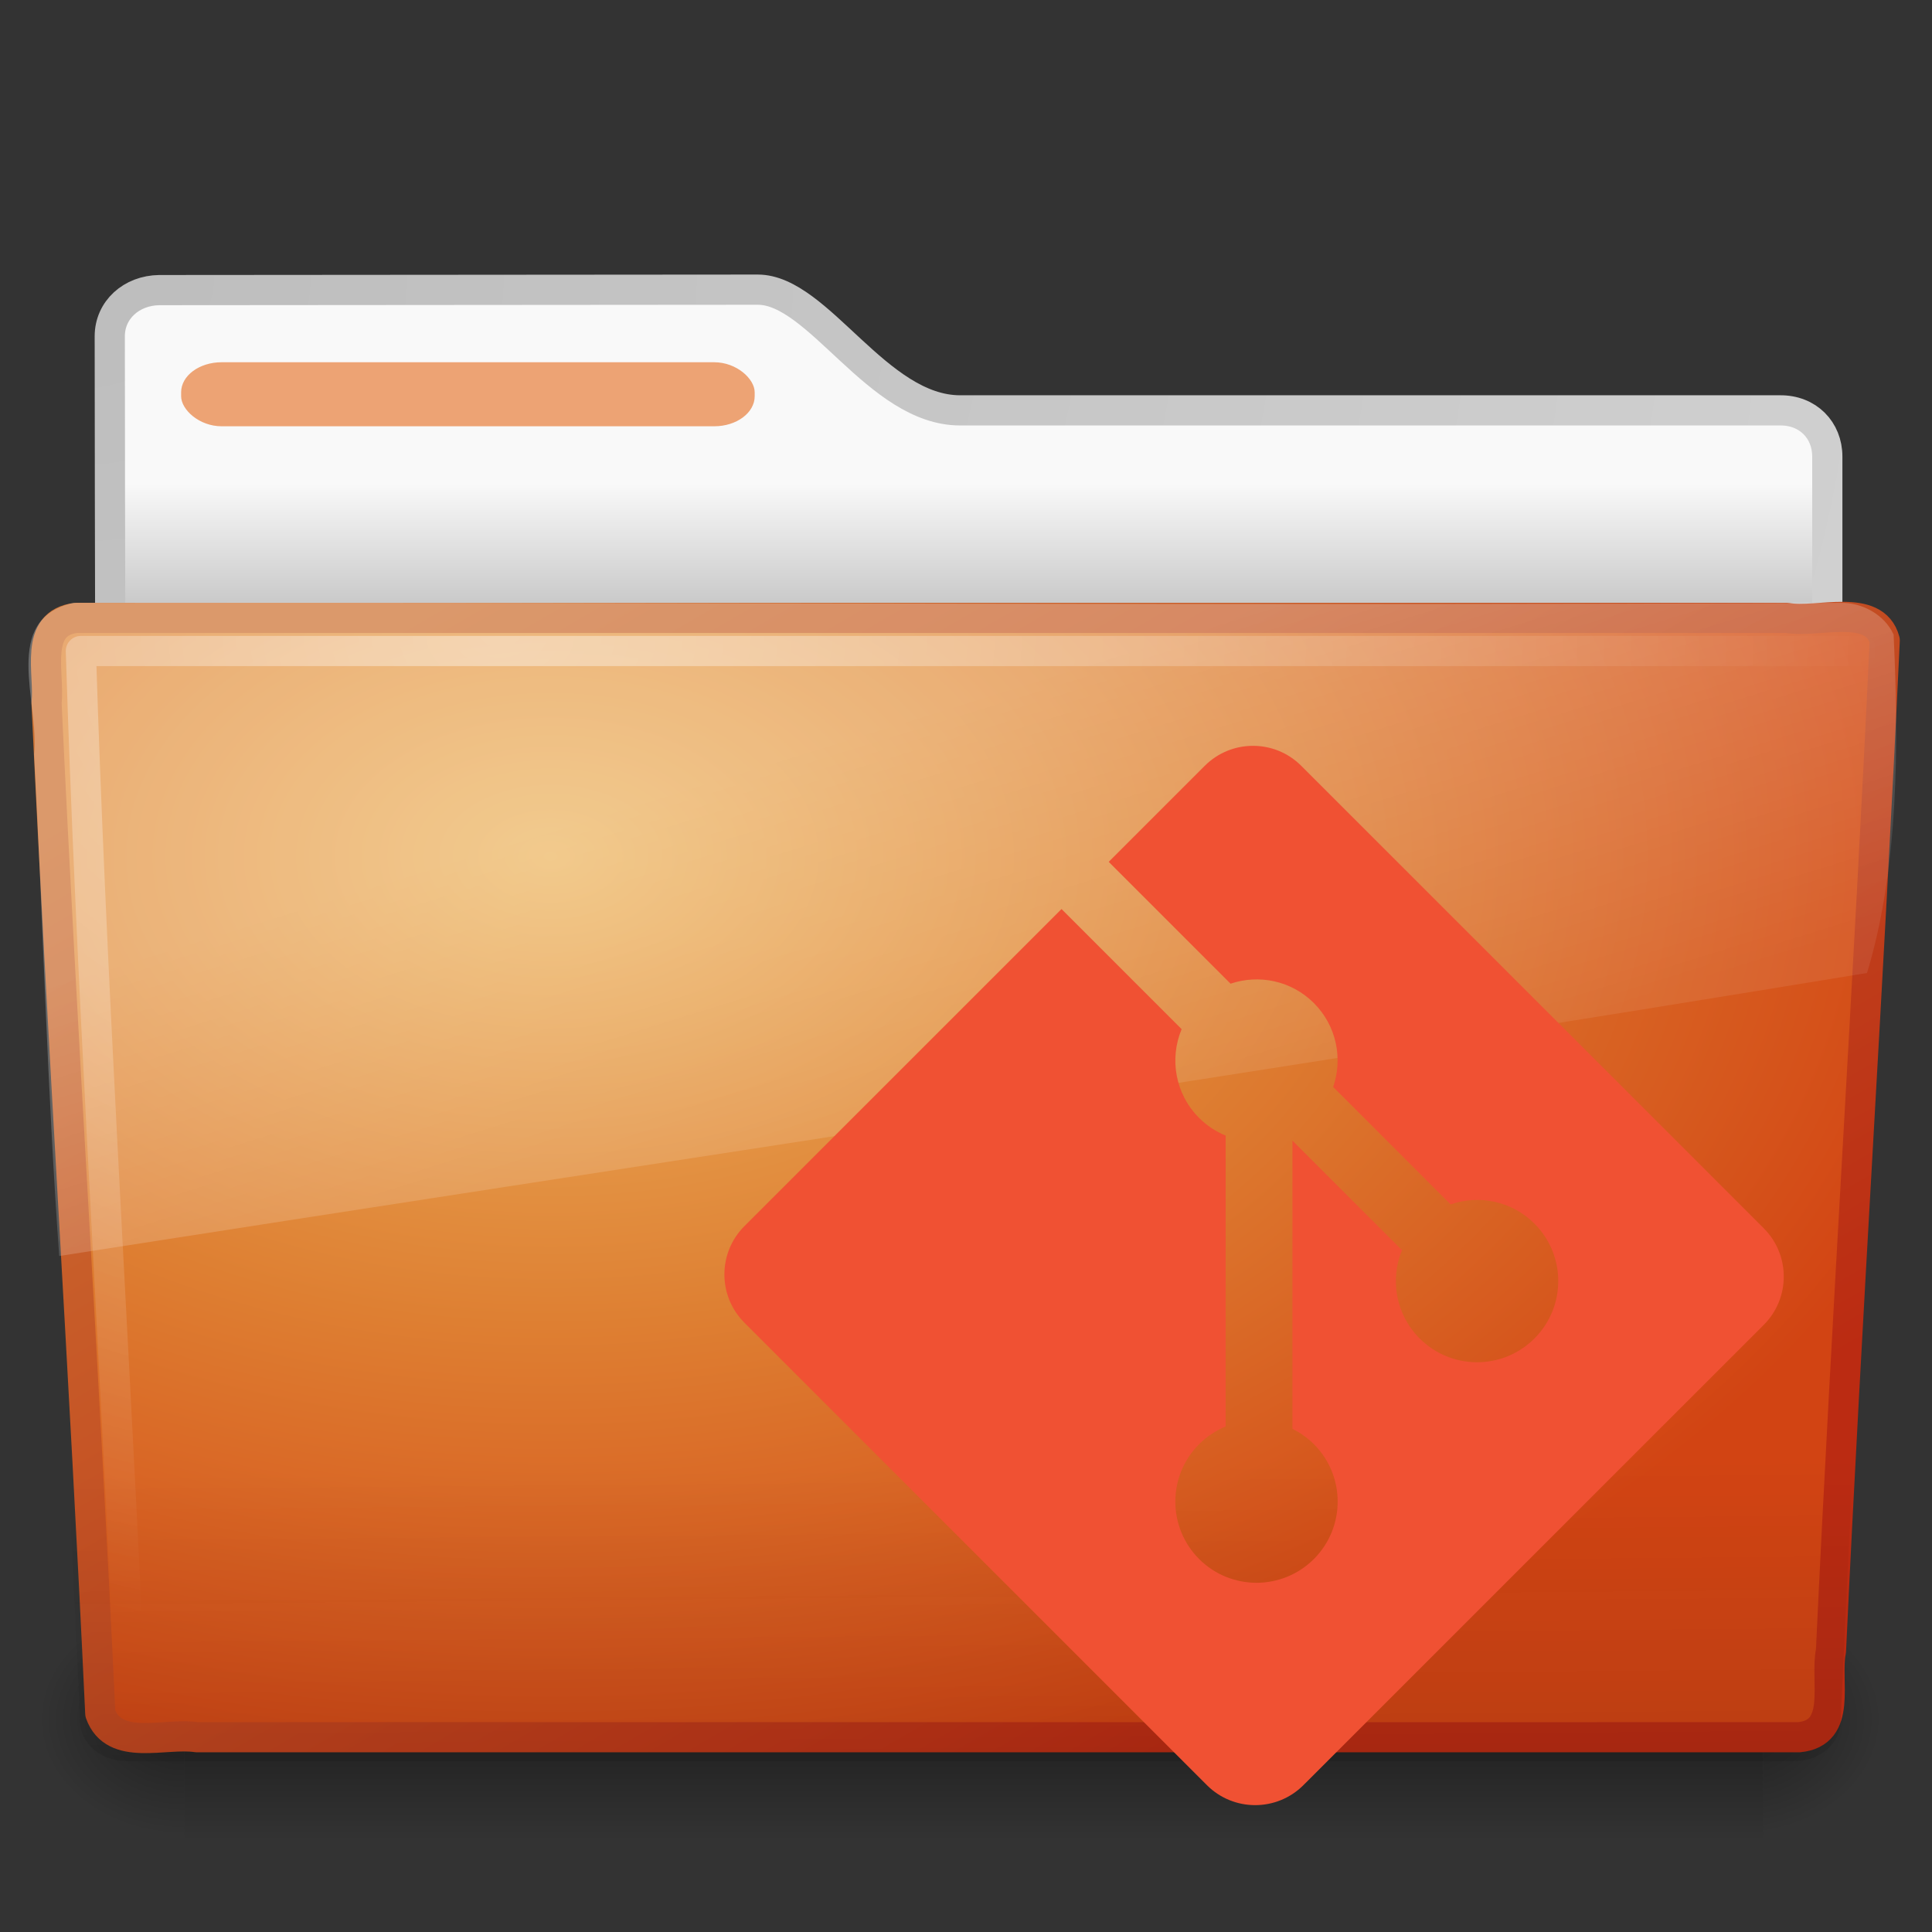 <?xml version="1.0" encoding="UTF-8" standalone="no"?>
<!-- Created with Inkscape (http://www.inkscape.org/) -->

<svg
   id="svg2906"
   width="64"
   height="64"
   version="1.0"
   sodipodi:docname="folder-git1.svg"
   inkscape:version="1.1.1 (3bf5ae0d25, 2021-09-20)"
   xmlns:inkscape="http://www.inkscape.org/namespaces/inkscape"
   xmlns:sodipodi="http://sodipodi.sourceforge.net/DTD/sodipodi-0.dtd"
   xmlns:xlink="http://www.w3.org/1999/xlink"
   xmlns="http://www.w3.org/2000/svg"
   xmlns:svg="http://www.w3.org/2000/svg"
   xmlns:rdf="http://www.w3.org/1999/02/22-rdf-syntax-ns#"
   xmlns:cc="http://creativecommons.org/ns#"
   xmlns:dc="http://purl.org/dc/elements/1.1/">
  <rect width="100%" height="100%" fill="#333333" stroke="none"/>
  <sodipodi:namedview
     pagecolor="#ffffff"
     bordercolor="#666666"
     borderopacity="1"
     objecttolerance="10"
     gridtolerance="10"
     guidetolerance="10"
     inkscape:pageopacity="0"
     inkscape:pageshadow="2"
     inkscape:window-width="1515"
     inkscape:window-height="912"
     id="namedview47"
     showgrid="false"
     inkscape:zoom="5.7219745"
     inkscape:cx="68.50782"
     inkscape:cy="22.107753"
     inkscape:window-x="194"
     inkscape:window-y="96"
     inkscape:window-maximized="0"
     inkscape:current-layer="svg2906"
     inkscape:pagecheckerboard="0" />
  <defs
     id="defs2908">
    <radialGradient
       id="radialGradient2904"
       cx="3"
       cy="5.017"
       r="21"
       gradientTransform="matrix(-1.7093e-8 2.28 -2.895 -1.9417e-8 16.801 2.29)"
       gradientUnits="userSpaceOnUse">
      <stop
         id="stop3486"
         style="stop-color:#bdbdbd"
         offset="0" />
      <stop
         id="stop3488"
         style="stop-color:#d0d0d0"
         offset="1" />
    </radialGradient>
    <linearGradient
       id="linearGradient2902"
       x1="62.989"
       x2="62.989"
       y1="13.183"
       y2="16.19"
       gradientTransform="matrix(1.341 0 0 1.33 -68.673 -1.51)"
       gradientUnits="userSpaceOnUse">
      <stop
         id="stop6406"
         style="stop-color:#f9f9f9"
         offset="0" />
      <stop
         id="stop6408"
         style="stop-color:#c9c9c9"
         offset="1" />
    </linearGradient>
    <radialGradient
       id="radialGradient2880"
       cx="605.71"
       cy="486.65"
       r="117.14"
       gradientTransform="matrix(-.032 0 0 .037 23.363 25.412)"
       gradientUnits="userSpaceOnUse">
      <stop
         id="stop2681"
         offset="0" />
      <stop
         id="stop2683"
         style="stop-opacity:0"
         offset="1" />
    </radialGradient>
    <radialGradient
       id="radialGradient2878"
       cx="605.71"
       cy="486.65"
       r="117.14"
       gradientTransform="matrix(.032 0 0 .037 24.637 25.412)"
       gradientUnits="userSpaceOnUse">
      <stop
         id="stop2675"
         offset="0" />
      <stop
         id="stop2677"
         style="stop-opacity:0"
         offset="1" />
    </radialGradient>
    <linearGradient
       id="linearGradient2876"
       x1="302.86"
       x2="302.86"
       y1="366.65"
       y2="609.51"
       gradientTransform="matrix(.083 0 0 .037 -5.941 25.412)"
       gradientUnits="userSpaceOnUse">
      <stop
         id="stop2667"
         style="stop-opacity:0"
         offset="0" />
      <stop
         id="stop2669"
         offset=".5" />
      <stop
         id="stop2671"
         style="stop-opacity:0"
         offset="1" />
    </linearGradient>
    <linearGradient
       id="linearGradient2895"
       x1="82.453"
       x2="65.34"
       y1="45.114"
       y2="15.944"
       gradientTransform="matrix(1.341 0 0 1.327 -72.463 -1.603)"
       gradientUnits="userSpaceOnUse">
      <stop
         id="stop3624-5"
         style="stop-color:#bb2b12"
         offset="0" />
      <stop
         id="stop3626-7"
         style="stop-color:#cd7233"
         offset="1" />
    </linearGradient>
    <radialGradient
       id="radialGradient2893"
       cx="63.969"
       cy="14.113"
       r="23.097"
       gradientTransform="matrix(2.098 -1.262e-7 8.2824e-8 1.347 -115.97 9.354)"
       gradientUnits="userSpaceOnUse">
      <stop
         id="stop3618-2"
         style="stop-color:#edb763"
         offset="0" />
      <stop
         id="stop2559"
         style="stop-color:#de7f32"
         offset=".5" />
      <stop
         id="stop3620-1"
         style="stop-color:#d24413"
         offset="1" />
    </radialGradient>
    <linearGradient
       id="linearGradient2890"
       x1="22.935"
       x2="22.809"
       y1="49.629"
       y2="36.658"
       gradientTransform="matrix(1.535 0 0 1.327 -5.021 -.049)"
       gradientUnits="userSpaceOnUse">
      <stop
         id="stop2661"
         style="stop-color:#0a0a0a;stop-opacity:.498"
         offset="0" />
      <stop
         id="stop2663"
         style="stop-color:#0a0a0a;stop-opacity:0"
         offset="1" />
    </linearGradient>
    <radialGradient
       id="radialGradient2887"
       cx="7.265"
       cy="8.302"
       r="20.98"
       gradientTransform="matrix(0 1.607 -2.182 0 34.686 9.285)"
       gradientUnits="userSpaceOnUse">
      <stop
         id="stop2693"
         style="stop-color:#fff;stop-opacity:.4"
         offset="0" />
      <stop
         id="stop2695"
         style="stop-color:#fff;stop-opacity:0"
         offset="1" />
    </radialGradient>
    <linearGradient
       id="linearGradient2884"
       x1="11.566"
       x2="15.215"
       y1="22.292"
       y2="33.955"
       gradientTransform="matrix(1.341 0 0 1.33 -.373 -1.31)"
       gradientUnits="userSpaceOnUse">
      <stop
         id="stop2687"
         style="stop-color:#fff;stop-opacity:.275"
         offset="0" />
      <stop
         id="stop2689"
         style="stop-color:#fff;stop-opacity:.078"
         offset="1" />
    </linearGradient>
    <radialGradient
       id="radialGradient2436"
       cx="62.625"
       cy="4.625"
       r="10.625"
       gradientTransform="matrix(2.165,0,0,0.753,-111.56,36.518)"
       gradientUnits="userSpaceOnUse">
      <stop
         id="stop8840"
         offset="0" />
      <stop
         id="stop8842"
         style="stop-opacity:0"
         offset="1" />
    </radialGradient>
    <linearGradient
       id="linearGradient2515"
       x1="20.759"
       x2="20.759"
       y1="1"
       y2="45.017"
       gradientUnits="userSpaceOnUse">
      <stop
         id="stop3311"
         style="stop-color:#f6f6f6"
         offset="0" />
      <stop
         id="stop3313"
         style="stop-color:#d2d2d2"
         offset="1" />
    </linearGradient>
    <linearGradient
       id="linearGradient2517"
       x1="37.201"
       x2="37.201"
       y1="1"
       y2="45"
       gradientUnits="userSpaceOnUse">
      <stop
         id="stop3399"
         style="stop-color:#aaa"
         offset="0" />
      <stop
         id="stop3401"
         style="stop-color:#8c8c8c"
         offset="1" />
    </linearGradient>
    <linearGradient
       id="linearGradient2512"
       x1="86.133"
       x2="84.639"
       y1="105.1"
       y2="20.895"
       gradientTransform="matrix(0.324,0,0,0.324,3.233,2.558)"
       gradientUnits="userSpaceOnUse">
      <stop
         id="stop5130"
         style="stop-color:#e5e5e5"
         offset="0" />
      <stop
         id="stop5132"
         style="stop-color:#ababab"
         offset="1" />
    </linearGradient>
    <radialGradient
       id="radialGradient2876"
       cx="32"
       cy="41.5"
       r="21"
       gradientTransform="matrix(1,0,0,0.357,0,26.679)"
       gradientUnits="userSpaceOnUse"
       xlink:href="#linearGradient5060" />
    <linearGradient
       id="linearGradient5060">
      <stop
         id="stop5062"
         offset="0" />
      <stop
         id="stop5064"
         style="stop-opacity:0"
         offset="1" />
    </linearGradient>
    <radialGradient
       id="radialGradient2878-6"
       cx="25"
       cy="28.66"
       r="16"
       gradientTransform="matrix(1.312,0,0,0.373,-7.812,20.302)"
       gradientUnits="userSpaceOnUse"
       xlink:href="#linearGradient6954" />
    <linearGradient
       id="linearGradient6954">
      <stop
         id="stop6960"
         style="stop-color:#f5f5f5"
         offset="0" />
      <stop
         id="stop6962"
         style="stop-color:#d2d2d2"
         offset="1" />
    </linearGradient>
    <linearGradient
       id="linearGradient2880"
       x1="30"
       x2="30"
       y1="25.085"
       y2="45"
       gradientUnits="userSpaceOnUse"
       xlink:href="#linearGradient3785" />
    <linearGradient
       id="linearGradient3785">
      <stop
         id="stop3787"
         style="stop-color:#bdbdbd"
         offset="0" />
      <stop
         id="stop3789"
         style="stop-color:#8c8c8c"
         offset="1" />
    </linearGradient>
    <linearGradient
       id="linearGradient2882"
       x1="24.787"
       x2="24.875"
       y1="53.869"
       y2="83.5"
       gradientUnits="userSpaceOnUse"
       xlink:href="#linearGradient3341" />
    <linearGradient
       id="linearGradient3341">
      <stop
         id="stop3343"
         style="stop-color:#fff"
         offset="0" />
      <stop
         id="stop3345"
         style="stop-color:#fff;stop-opacity:0"
         offset="1" />
    </linearGradient>
    <radialGradient
       id="radialGradient2884"
       cx="26.376"
       cy="12.313"
       r="8"
       gradientTransform="matrix(1.64,-0.133,0.128,1.585,-18.396,-5.227)"
       gradientUnits="userSpaceOnUse"
       xlink:href="#linearGradient6954" />
    <linearGradient
       id="linearGradient2887"
       x1="30"
       x2="30"
       y1="5"
       y2="44.679"
       gradientUnits="userSpaceOnUse"
       xlink:href="#linearGradient3785" />
    <linearGradient
       id="linearGradient2889"
       x1="22"
       x2="17"
       y1="39"
       y2="37.438"
       gradientUnits="userSpaceOnUse"
       xlink:href="#linearGradient5060" />
    <linearGradient
       id="linearGradient2891"
       x1="38"
       x2="43"
       y1="39"
       y2="38.6"
       gradientUnits="userSpaceOnUse"
       xlink:href="#linearGradient5060" />
    <radialGradient
       id="radialGradient2893-7"
       cx="30"
       cy="33.188"
       r="4.688"
       gradientTransform="matrix(1.528,-7.0647e-7,2.1309e-7,0.461,-15.839,14.705)"
       gradientUnits="userSpaceOnUse"
       xlink:href="#linearGradient5060" />
    <linearGradient
       id="linearGradient2895-5"
       x1="30"
       x2="30"
       y1="3.041"
       y2="27.957"
       gradientUnits="userSpaceOnUse"
       xlink:href="#linearGradient3341" />
    <radialGradient
       id="radialGradient2876-3"
       cx="32"
       cy="41.5"
       r="21"
       gradientTransform="matrix(1,0,0,0.357,0,26.679)"
       gradientUnits="userSpaceOnUse"
       xlink:href="#linearGradient5060" />
    <radialGradient
       id="radialGradient2878-6-5"
       cx="25"
       cy="28.66"
       r="16"
       gradientTransform="matrix(1.312,0,0,0.373,-7.812,20.302)"
       gradientUnits="userSpaceOnUse"
       xlink:href="#linearGradient6954" />
    <radialGradient
       id="radialGradient2884-2"
       cx="26.376"
       cy="12.313"
       r="8"
       gradientTransform="matrix(1.64,-0.133,0.128,1.585,-18.396,-5.227)"
       gradientUnits="userSpaceOnUse"
       xlink:href="#linearGradient6954" />
    <radialGradient
       id="radialGradient2893-7-7"
       cx="30"
       cy="33.188"
       r="4.688"
       gradientTransform="matrix(1.528,-7.0647e-7,2.1309e-7,0.461,-15.839,14.705)"
       gradientUnits="userSpaceOnUse"
       xlink:href="#linearGradient5060" />
    <linearGradient
       inkscape:collect="always"
       xlink:href="#linearGradient3785"
       id="linearGradient399"
       gradientUnits="userSpaceOnUse"
       x1="30"
       y1="25.085"
       x2="30"
       y2="45" />
    <linearGradient
       inkscape:collect="always"
       xlink:href="#linearGradient3341"
       id="linearGradient401"
       gradientUnits="userSpaceOnUse"
       x1="24.787"
       y1="53.869"
       x2="24.875"
       y2="83.5" />
    <linearGradient
       inkscape:collect="always"
       xlink:href="#linearGradient3785"
       id="linearGradient403"
       gradientUnits="userSpaceOnUse"
       x1="30"
       y1="5"
       x2="30"
       y2="44.679" />
    <linearGradient
       inkscape:collect="always"
       xlink:href="#linearGradient5060"
       id="linearGradient405"
       gradientUnits="userSpaceOnUse"
       x1="22"
       y1="39"
       x2="17"
       y2="37.438" />
    <linearGradient
       inkscape:collect="always"
       xlink:href="#linearGradient5060"
       id="linearGradient407"
       gradientUnits="userSpaceOnUse"
       x1="38"
       y1="39"
       x2="43"
       y2="38.6" />
    <linearGradient
       inkscape:collect="always"
       xlink:href="#linearGradient3341"
       id="linearGradient409"
       gradientUnits="userSpaceOnUse"
       x1="30"
       y1="3.041"
       x2="30"
       y2="27.957" />
  </defs>
  <g
     id="layer1">
    <path
       id="path2856"
       d="m5.281 9.61c-0.925 0.01-1.645 0.655-1.645 1.53 0 7.334 0.043 12.954 0 19.618 1.925 0 56.896-4.935 56.896-7.053v-8.581c0-0.875-0.643-1.54-1.569-1.53h-27.158c-2.745 0-4.691-3.999-6.704-3.999l-19.82 0.015z"
       style="fill:url(#linearGradient2902);stroke-linecap:round;stroke-linejoin:round;stroke:url(#radialGradient2904)" />
    <g
       id="g2858"
       transform="matrix(1.285 0 0 .887 .967 18.44)"
       style="opacity:.4">
      <rect
         id="rect2860"
         x="4"
         y="39"
         width="40.7"
         height="9"
         style="fill:url(#linearGradient2876)" />
      <path
         id="path2862"
         d="m44.7 39v8.999c1.655 0.017 4-2.016 4-4.5 0-2.484-1.846-4.499-4-4.499z"
         style="fill:url(#radialGradient2878)" />
      <path
         id="path2864"
         d="m4 39v8.999c-1.655 0.017-4-2.016-4-4.5 0-2.484 1.846-4.499 4-4.499z"
         style="fill:url(#radialGradient2880)" />
    </g>
    <path
       id="path2866"
       d="m2.526 20.468c-1.438 0.164-0.87 1.86-0.985 2.813 0.526 11.235 1.258 22.244 1.781 33.479 0.458 1.281 2.138 0.625 3.202 0.788h53.07c1.461-0.141 0.853-1.867 1.059-2.855 0.526-11.235 1.258-22.244 1.781-33.479-0.337-1.266-2.238-0.562-3.235-0.746h-56.673v0z"
       style="fill:url(#radialGradient2893);stroke-linecap:round;stroke-linejoin:round;stroke-width:.999;stroke:url(#linearGradient2895)" />
    <path
       id="path2868"
       d="m2.386 19.857 58.855 5.36e-4c0.85 0 1.401 0.591 1.401 1.327l-1.668 35.829c0 0.735-0.685 1.327-1.535 1.327h-55.252c-0.85 0-1.535-0.592-1.535-1.327l-1.668-35.829c0-0.735 0.551-1.327 1.401-1.327z"
       style="fill:url(#linearGradient2890);opacity:.4" />
    <path
       id="path2870"
       d="m61.673 21.565h-58.994c0.321 10.435 1.034 21.751 1.55 32.627"
       style="fill:none;stroke-linecap:round;stroke-linejoin:round;stroke:url(#radialGradient2887)" />
    <path
       id="path2872"
       d="m60.967 19.97c-19.508 0.098-39.023-0.028-58.533 0-2.422 0.547-1.119 3.281-1.304 5.016 0.298 5.537 0.433 11.099 0.832 16.621 20.112-3.143 40.125-6.128 59.885-9.376 1.047-3.44 1.056-7.542 0.881-11.211-0.307-0.671-1.055-1.065-1.761-1.05z"
       style="fill:url(#linearGradient2884)" />
    <rect
       id="rect2874"
       x="6"
       y="12"
       width="19"
       height="2.121"
       rx="1.341"
       ry=".996"
       style="display:block;fill:#eda374" />
  </g>
  <g
     transform="matrix(0.737,0,0,0.737,65.634,21.32)"
     id="layer1-3">
    <path
       inkscape:connector-curvature="0"
       id="path8836"
       d="m 47,40 c 0,4.418 -10.297,8 -23,8 -12.703,0 -23,-3.582 -23,-8 0,-4.418 10.297,-8 23,-8 12.703,0 23,3.582 23,8 z"
       style="opacity:0.3;fill:url(#radialGradient2436);fill-rule:evenodd" />
    <path
       inkscape:connector-curvature="0"
       id="rect3267"
       d="m 21.031,1.5 c -0.846,0 -1.531,0.702 -1.531,1.562 v 3.031 c -1.513,0.403 -2.959,1.012 -4.281,1.781 L 13.062,5.719 C 12.758,5.414 12.394,5.253 12,5.25 11.606,5.247 11.205,5.388 10.906,5.687 l -4.219,4.219 c -0.598,0.598 -0.577,1.548 0.031,2.156 l 2.156,2.156 c -0.769,1.323 -1.378,2.768 -1.781,4.281 h -3.031 c -0.861,0 -1.562,0.685 -1.562,1.531 v 5.938 c 0,0.846 0.702,1.531 1.562,1.531 h 3.031 c 0.403,1.513 1.012,2.959 1.781,4.281 l -2.156,2.156 C 6.11,34.546 6.089,35.495 6.687,36.093 l 4.219,4.219 c 0.598,0.598 1.548,0.577 2.156,-0.031 l 2.156,-2.156 c 1.323,0.769 2.768,1.378 4.281,1.781 v 3.031 c 0,0.861 0.685,1.562 1.531,1.562 h 5.938 c 0.846,0 1.531,-0.702 1.531,-1.562 v -3.031 c 1.513,-0.403 2.959,-1.012 4.281,-1.781 l 2.156,2.156 c 0.609,0.609 1.558,0.63 2.156,0.031 l 4.219,-4.219 c 0.598,-0.598 0.577,-1.548 -0.031,-2.156 l -2.156,-2.156 c 0.769,-1.323 1.378,-2.768 1.781,-4.281 h 3.031 c 0.861,0 1.562,-0.685 1.562,-1.531 v -5.938 c 0,-0.846 -0.702,-1.531 -1.562,-1.531 h -3.031 c -0.403,-1.513 -1.012,-2.959 -1.781,-4.281 l 2.156,-2.156 c 0.609,-0.609 0.63,-1.558 0.031,-2.156 L 37.093,5.687 C 36.495,5.089 35.545,5.11 34.937,5.719 L 32.781,7.875 C 31.458,7.106 30.012,6.497 28.5,6.094 V 3.062 C 28.5,2.202 27.814,1.5 26.968,1.5 h -5.938 z m 2.969,15 c 3.588,0 6.5,2.912 6.5,6.5 0,3.588 -2.912,6.5 -6.5,6.5 -3.588,0 -6.5,-2.912 -6.5,-6.5 0,-3.588 2.912,-6.5 6.5,-6.5 z"
       style="display:block;fill:url(#linearGradient2515);stroke:url(#linearGradient2517);stroke-linejoin:round" />
    <path
       inkscape:connector-curvature="0"
       id="path28"
       d="m 24,9.5 c -7.444,0 -13.5,6.056 -13.5,13.5 0,7.444 6.056,13.5 13.5,13.5 7.444,0 13.5,-6.056 13.5,-13.5 C 37.5,15.556 31.444,9.5 24,9.5 Z"
       style="fill:none;stroke:url(#linearGradient2512)" />
    <path
       inkscape:connector-curvature="0"
       id="path3315"
       d="m 24,10 c -7.168,-5e-7 -13,5.832 -13,13 0,7.168 5.832,13 13,13 7.168,-10e-7 13,-5.832 13,-13 0,-7.168 -5.832,-13 -13,-13 z m 0,6 c 3.864,0 7,3.136 7,7 0,3.864 -3.136,7 -7,7 -3.864,0 -7,-3.136 -7,-7 0,-3.864 3.136,-7 7,-7 z"
       style="opacity:0.05" />
  </g>
  <path
     style="fill:#f05133;stroke-width:0.308"
     inkscape:connector-curvature="0"
     id="path10"
     d="M 58.428,40.689 43.105,25.368 c -0.882,-0.882 -2.313,-0.882 -3.195,0 l -3.182,3.182 4.036,4.036 c 0.938,-0.317 2.014,-0.104 2.761,0.643 0.751,0.752 0.962,1.837 0.638,2.778 l 3.89,3.89 c 0.941,-0.324 2.027,-0.115 2.778,0.638 1.051,1.05 1.051,2.752 0,3.803 -1.051,1.051 -2.753,1.051 -3.804,0 -0.79,-0.791 -0.985,-1.951 -0.585,-2.924 l -3.628,-3.628 -3.06e-4,9.546 c 0.256,0.127 0.498,0.296 0.711,0.509 1.05,1.05 1.05,2.752 0,3.803 -1.051,1.05 -2.753,1.05 -3.803,0 -1.05,-1.052 -1.05,-2.753 0,-3.803 0.26,-0.259 0.56,-0.455 0.88,-0.587 V 37.618 C 40.282,37.487 39.982,37.293 39.722,37.032 38.926,36.237 38.735,35.069 39.143,34.092 L 35.164,30.113 24.659,40.618 c -0.883,0.883 -0.883,2.314 0,3.197 l 15.322,15.321 c 0.882,0.882 2.313,0.882 3.196,0 L 58.428,43.887 c 0.882,-0.883 0.882,-2.314 0,-3.197" />
  <g
     id="g3912"
     transform="matrix(0.382,0,0,0.382,128.608,33.213)">
    <path
       inkscape:connector-curvature="0"
       id="path3823"
       transform="matrix(0.857,0,0,0.8,2.571,7.8)"
       d="m 53,41.5 a 21,7.5 0 1 1 -42,0 21,7.5 0 1 1 42,0 z"
       style="opacity:0.7;fill:url(#radialGradient2876)" />
    <path
       inkscape:connector-curvature="0"
       id="path3766"
       d="m 25.5,20.5 c 0.46,2.177 0.717,3.823 0.344,6 -2.911,2.415 -10.355,3.5 -10.344,6 l -1,7.5 c 0,2.485 6.94,4.5 15.5,4.5 8.56,0 15.5,-2.015 15.5,-4.5 l -1,-7.5 c -0.012,-2.14 -7.5,-3.5 -10.375,-6 -0.246,-2.02 -0.05,-3.98 0.375,-6 h -9 z"
       style="fill:url(#radialGradient2878-6);stroke:url(#linearGradient2880)" />
    <path
       inkscape:connector-curvature="0"
       id="path3894"
       transform="translate(4.125,-39.5)"
       d="m 22.531,61 c 0.305,1.69 0.511,3.272 0.188,5.156 a 1.003,1.003 0 0 1 -0.375,0.625 c -1.722,1.429 -4.345,2.254 -6.531,3.125 -1.093,0.435 -2.066,0.87 -2.688,1.281 -0.622,0.411 -0.751,0.685 -0.75,0.812 a 1.003,1.003 0 0 1 0,0.125 l -1,7.375 c 0,0.003 -1.1e-4,0.028 0,0.031 0.005,0.158 0.15,0.473 0.781,0.906 0.644,0.442 1.694,0.893 3.031,1.281 2.674,0.776 6.486,1.281 10.688,1.281 4.202,0 8.014,-0.505 10.688,-1.281 1.337,-0.388 2.387,-0.839 3.031,-1.281 0.631,-0.433 0.776,-0.748 0.781,-0.906 V 79.5 l -1,-7.375 a 1.003,1.003 0 0 1 0,-0.125 c 1.37e-4,0.025 0.016,0.003 -0.094,-0.125 -0.109,-0.128 -0.334,-0.299 -0.656,-0.5 -0.644,-0.402 -1.646,-0.857 -2.75,-1.312 -2.209,-0.91 -4.836,-1.839 -6.531,-3.312 a 1.003,1.003 0 0 1 -0.344,-0.625 c -0.212,-1.743 -0.057,-3.441 0.219,-5.125 H 22.532 Z"
       style="fill:none;stroke:url(#linearGradient2882)" />
    <path
       inkscape:connector-curvature="0"
       id="path3764"
       d="m 30,5.5 c -4.142,0 -7.5,3.134 -7.5,7 0.032,1.431 0.155,3.13 1,7 0.5,1.5 4.96,5.5 5,6 0.97,0.5 2.5,0.5 3.5,0 0,-0.5 4,-4.5 4.5,-6 0.951,-4.022 0.949,-5.5 1,-7 0,-3.866 -3.358,-7 -7.5,-7 z"
       style="fill:url(#radialGradient2884);stroke:url(#linearGradient2887)" />
    <path
       inkscape:connector-curvature="0"
       id="path3848"
       d="m 21,43.2 c -2.362,-1.982 -1.236,-6.383 -1,-9.2 -1,2 -1,8 -3,8 1.363,0.459 2.75,0.966 4,1.2 z"
       style="opacity:0.3;fill:url(#linearGradient2889)" />
    <path
       inkscape:connector-curvature="0"
       id="path3850"
       d="m 39,43.2 c 2.35,-1.744 1.157,-6.486 1,-9.2 1,2 1,8 3,8 -1.363,0.459 -2.75,0.966 -4,1.2 z"
       style="opacity:0.3;fill:url(#linearGradient2891)" />
    <path
       inkscape:connector-curvature="0"
       id="path3833"
       d="m 25.312,27 c 0.686,1.745 2.519,3 4.688,3 2.169,0 4.001,-1.255 4.688,-3 z"
       style="opacity:0.2;fill:url(#radialGradient2893-7)" />
    <path
       inkscape:connector-curvature="0"
       id="path3906"
       transform="matrix(1.004,0,0,1.003,-0.136,-0.051)"
       d="m 30,6.531 c -3.614,0 -6.45,2.679 -6.469,5.938 1.42e-4,0.006 -1.45e-4,0.025 0,0.031 0.032,1.374 0.156,2.981 0.969,6.719 0.041,0.097 0.335,0.583 0.781,1.125 0.461,0.559 1.04,1.194 1.625,1.812 0.585,0.619 1.177,1.232 1.625,1.719 0.224,0.243 0.405,0.458 0.562,0.656 0.014,0.018 0.018,0.045 0.031,0.062 0.58,0.228 1.59,0.23 2.219,0 0.14,-0.204 0.3,-0.443 0.5,-0.688 0.4,-0.49 0.911,-1.068 1.438,-1.688 0.527,-0.62 1.079,-1.282 1.5,-1.844 0.4,-0.534 0.658,-0.977 0.719,-1.125 0.003,-0.014 -0.003,-0.017 0,-0.031 0.923,-3.909 0.918,-5.212 0.969,-6.719 0,-0.011 5.9e-5,-0.021 0,-0.031 -0.018,-3.259 -2.855,-5.938 -6.469,-5.938 z"
       style="opacity:0.7;fill:none;stroke:url(#linearGradient2895-5)" />
  </g>
  <g
     id="g3912-0"
     transform="matrix(0.382,0,0,0.382,112.535,31.414)">
    <path
       inkscape:connector-curvature="0"
       id="path3823-9"
       transform="matrix(0.857,0,0,0.8,2.571,7.8)"
       d="m 53,41.5 a 21,7.5 0 1 1 -42,0 21,7.5 0 1 1 42,0 z"
       style="opacity:0.7;fill:url(#radialGradient2876-3)" />
    <path
       inkscape:connector-curvature="0"
       id="path3766-3"
       d="m 25.5,20.5 c 0.46,2.177 0.717,3.823 0.344,6 -2.911,2.415 -10.355,3.5 -10.344,6 l -1,7.5 c 0,2.485 6.94,4.5 15.5,4.5 8.56,0 15.5,-2.015 15.5,-4.5 l -1,-7.5 c -0.012,-2.14 -7.5,-3.5 -10.375,-6 -0.246,-2.02 -0.05,-3.98 0.375,-6 h -9 z"
       style="fill:url(#radialGradient2878-6-5);stroke:url(#linearGradient399)" />
    <path
       inkscape:connector-curvature="0"
       id="path3894-6"
       transform="translate(4.125,-39.5)"
       d="m 22.531,61 c 0.305,1.69 0.511,3.272 0.188,5.156 a 1.003,1.003 0 0 1 -0.375,0.625 c -1.722,1.429 -4.345,2.254 -6.531,3.125 -1.093,0.435 -2.066,0.87 -2.688,1.281 -0.622,0.411 -0.751,0.685 -0.75,0.812 a 1.003,1.003 0 0 1 0,0.125 l -1,7.375 c 0,0.003 -1.1e-4,0.028 0,0.031 0.005,0.158 0.15,0.473 0.781,0.906 0.644,0.442 1.694,0.893 3.031,1.281 2.674,0.776 6.486,1.281 10.688,1.281 4.202,0 8.014,-0.505 10.688,-1.281 1.337,-0.388 2.387,-0.839 3.031,-1.281 0.631,-0.433 0.776,-0.748 0.781,-0.906 V 79.5 l -1,-7.375 a 1.003,1.003 0 0 1 0,-0.125 c 1.37e-4,0.025 0.016,0.003 -0.094,-0.125 -0.109,-0.128 -0.334,-0.299 -0.656,-0.5 -0.644,-0.402 -1.646,-0.857 -2.75,-1.312 -2.209,-0.91 -4.836,-1.839 -6.531,-3.312 a 1.003,1.003 0 0 1 -0.344,-0.625 c -0.212,-1.743 -0.057,-3.441 0.219,-5.125 H 22.532 Z"
       style="fill:none;stroke:url(#linearGradient401)" />
    <path
       inkscape:connector-curvature="0"
       id="path3764-0"
       d="m 30,5.5 c -4.142,0 -7.5,3.134 -7.5,7 0.032,1.431 0.155,3.13 1,7 0.5,1.5 4.96,5.5 5,6 0.97,0.5 2.5,0.5 3.5,0 0,-0.5 4,-4.5 4.5,-6 0.951,-4.022 0.949,-5.5 1,-7 0,-3.866 -3.358,-7 -7.5,-7 z"
       style="fill:url(#radialGradient2884-2);stroke:url(#linearGradient403)" />
    <path
       inkscape:connector-curvature="0"
       id="path3848-6"
       d="m 21,43.2 c -2.362,-1.982 -1.236,-6.383 -1,-9.2 -1,2 -1,8 -3,8 1.363,0.459 2.75,0.966 4,1.2 z"
       style="opacity:0.3;fill:url(#linearGradient405)" />
    <path
       inkscape:connector-curvature="0"
       id="path3850-2"
       d="m 39,43.2 c 2.35,-1.744 1.157,-6.486 1,-9.2 1,2 1,8 3,8 -1.363,0.459 -2.75,0.966 -4,1.2 z"
       style="opacity:0.3;fill:url(#linearGradient407)" />
    <path
       inkscape:connector-curvature="0"
       id="path3833-6"
       d="m 25.312,27 c 0.686,1.745 2.519,3 4.688,3 2.169,0 4.001,-1.255 4.688,-3 z"
       style="opacity:0.2;fill:url(#radialGradient2893-7-7)" />
    <path
       inkscape:connector-curvature="0"
       id="path3906-1"
       transform="matrix(1.004,0,0,1.003,-0.136,-0.051)"
       d="m 30,6.531 c -3.614,0 -6.45,2.679 -6.469,5.938 1.42e-4,0.006 -1.45e-4,0.025 0,0.031 0.032,1.374 0.156,2.981 0.969,6.719 0.041,0.097 0.335,0.583 0.781,1.125 0.461,0.559 1.04,1.194 1.625,1.812 0.585,0.619 1.177,1.232 1.625,1.719 0.224,0.243 0.405,0.458 0.562,0.656 0.014,0.018 0.018,0.045 0.031,0.062 0.58,0.228 1.59,0.23 2.219,0 0.14,-0.204 0.3,-0.443 0.5,-0.688 0.4,-0.49 0.911,-1.068 1.438,-1.688 0.527,-0.62 1.079,-1.282 1.5,-1.844 0.4,-0.534 0.658,-0.977 0.719,-1.125 0.003,-0.014 -0.003,-0.017 0,-0.031 0.923,-3.909 0.918,-5.212 0.969,-6.719 0,-0.011 5.9e-5,-0.021 0,-0.031 -0.018,-3.259 -2.855,-5.938 -6.469,-5.938 z"
       style="opacity:0.7;fill:none;stroke:url(#linearGradient409)" />
  </g>
</svg>
